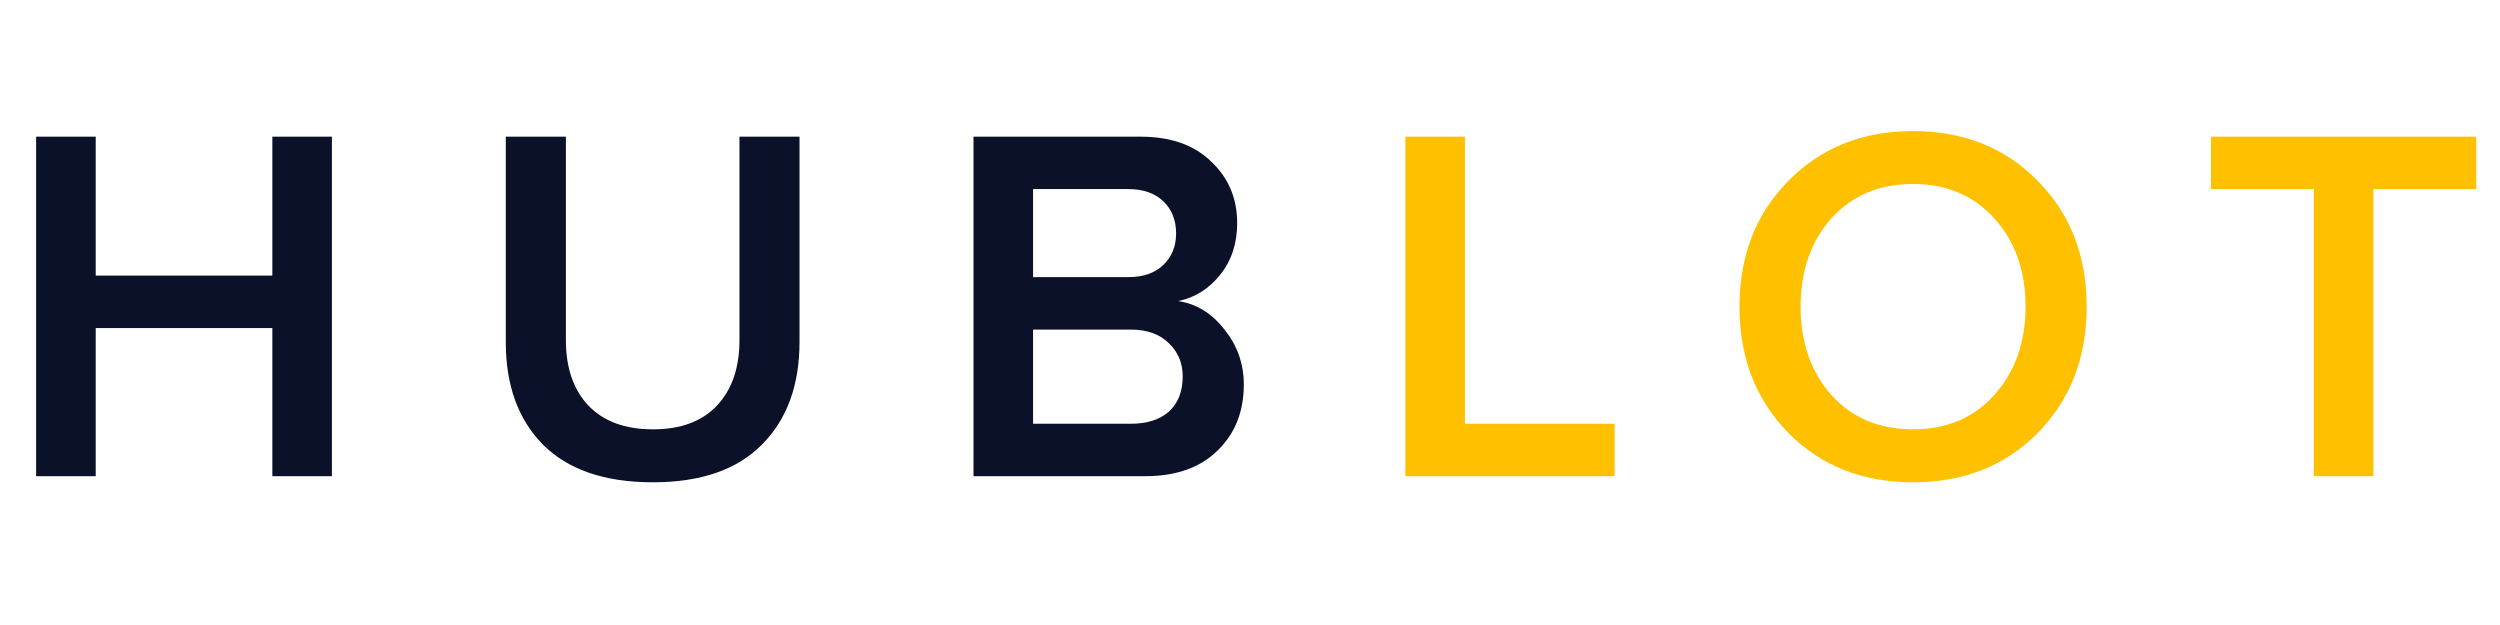 <svg width="84" height="21" viewBox="0 0 84 21" fill="none" xmlns="http://www.w3.org/2000/svg">
<path d="M11.152 16H9.151V11.023H3.216V16H1.214V4.592H3.216V9.261H9.151V4.592H11.152V16ZM21.939 16.205C20.319 16.205 19.088 15.783 18.244 14.94C17.412 14.096 16.995 12.95 16.995 11.502V4.592H19.014V11.433C19.014 12.357 19.265 13.087 19.766 13.623C20.279 14.159 21.003 14.426 21.939 14.426C22.873 14.426 23.592 14.159 24.094 13.623C24.595 13.087 24.846 12.357 24.846 11.433V4.592H26.864V11.485C26.864 12.944 26.442 14.096 25.599 14.94C24.766 15.783 23.546 16.205 21.939 16.205ZM38.474 16H32.71V4.592H38.32C39.335 4.592 40.127 4.871 40.697 5.43C41.279 5.977 41.569 6.667 41.569 7.499C41.569 8.184 41.376 8.765 40.988 9.244C40.612 9.711 40.144 10.002 39.586 10.116C40.201 10.207 40.72 10.527 41.142 11.074C41.575 11.61 41.792 12.226 41.792 12.921C41.792 13.834 41.495 14.575 40.903 15.145C40.321 15.715 39.511 16 38.474 16ZM37.909 9.312C38.411 9.312 38.804 9.176 39.089 8.902C39.374 8.628 39.517 8.275 39.517 7.841C39.517 7.397 39.374 7.038 39.089 6.764C38.804 6.49 38.411 6.353 37.909 6.353H34.711V9.312H37.909ZM37.995 14.238C38.542 14.238 38.97 14.101 39.278 13.828C39.586 13.543 39.739 13.149 39.739 12.648C39.739 12.203 39.586 11.832 39.278 11.536C38.97 11.228 38.542 11.074 37.995 11.074H34.711V14.238H37.995Z" fill="#0A1128"/>
<path d="M54.251 16H47.221V4.592H49.222V14.238H54.251V16ZM68.47 14.546C67.375 15.652 65.978 16.205 64.279 16.205C62.581 16.205 61.184 15.652 60.089 14.546C58.994 13.429 58.447 12.015 58.447 10.304C58.447 8.594 58.994 7.186 60.089 6.08C61.184 4.962 62.581 4.404 64.279 4.404C65.978 4.404 67.375 4.962 68.47 6.08C69.565 7.186 70.112 8.594 70.112 10.304C70.112 12.015 69.565 13.429 68.47 14.546ZM64.279 14.426C65.408 14.426 66.321 14.039 67.016 13.263C67.712 12.477 68.059 11.49 68.059 10.304C68.059 9.107 67.712 8.121 67.016 7.345C66.321 6.57 65.408 6.182 64.279 6.182C63.139 6.182 62.221 6.57 61.526 7.345C60.842 8.121 60.5 9.107 60.5 10.304C60.5 11.502 60.842 12.488 61.526 13.263C62.221 14.039 63.139 14.426 64.279 14.426ZM79.746 16H77.745V6.353H74.29V4.592H83.201V6.353H79.746V16Z" fill="#FFC000"/>
</svg>
